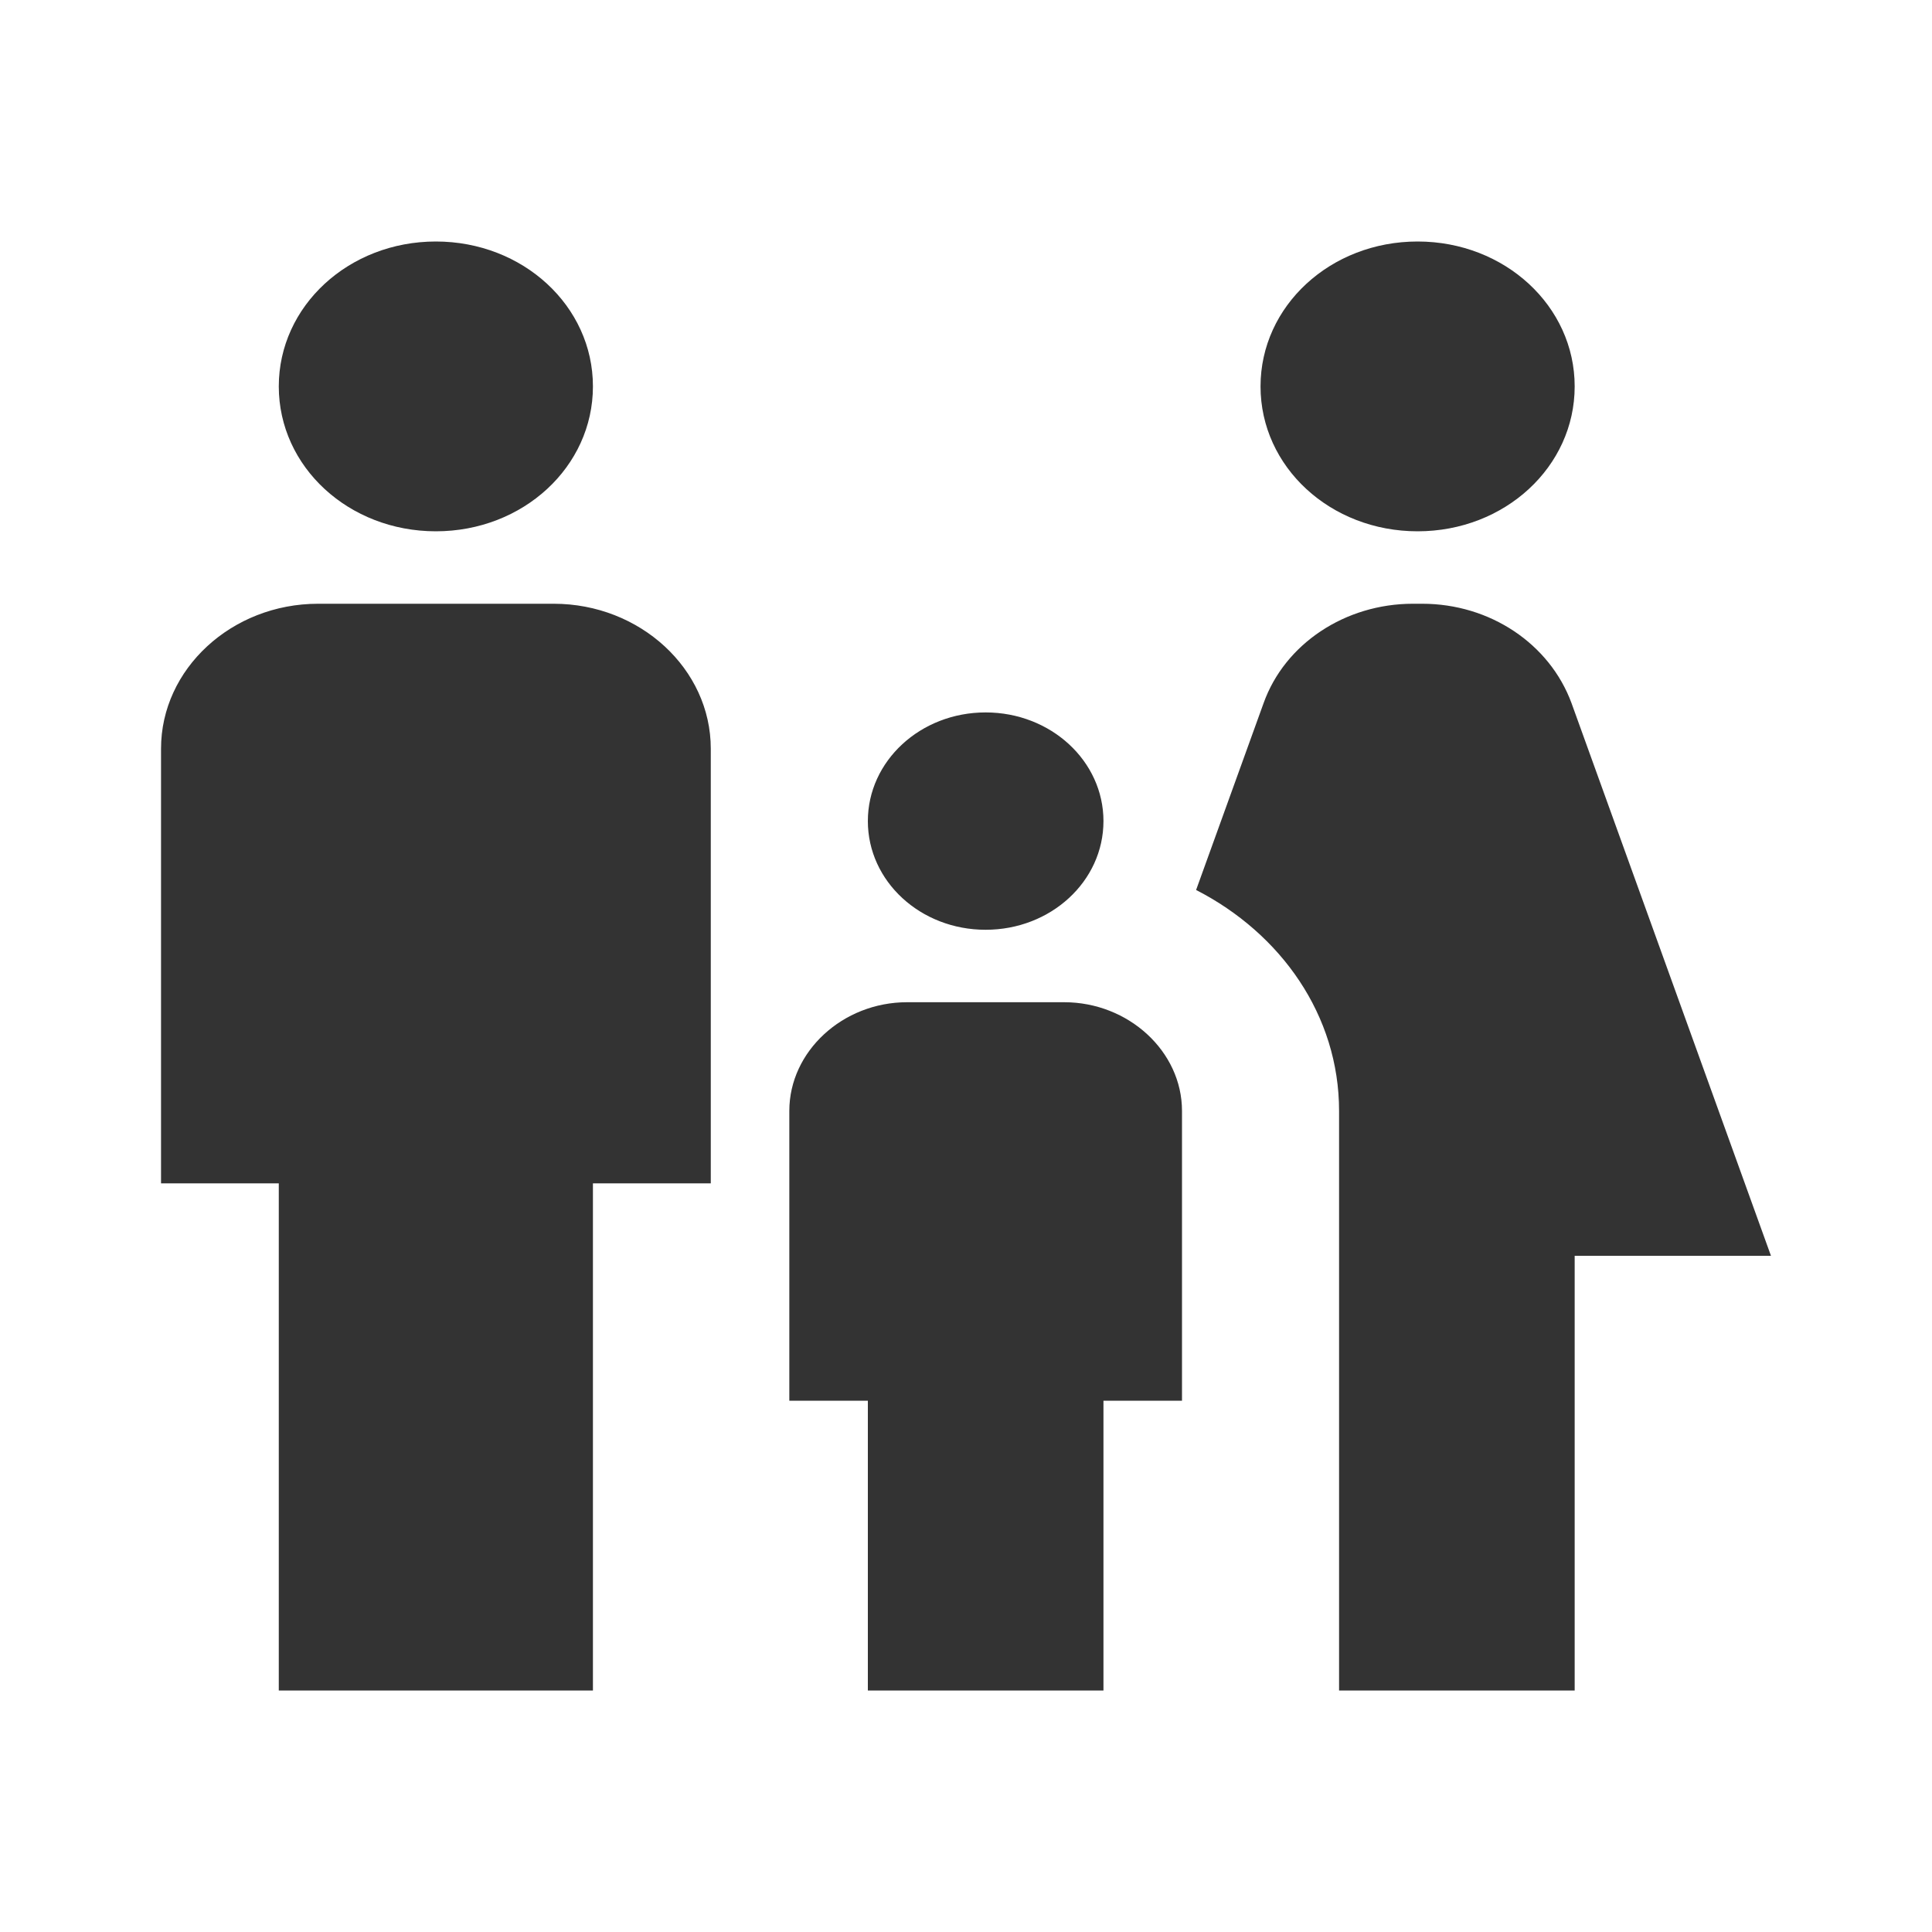 <svg width="20" height="20" viewBox="0 0 20 20" fill="none" xmlns="http://www.w3.org/2000/svg">
<g id="WA.parentesco">
<path id="icon" d="M13.049 4C13.049 3.168 13.772 2.5 14.675 2.5C15.577 2.5 16.301 3.168 16.301 4C16.301 4.833 15.577 5.5 14.675 5.5C13.772 5.5 13.049 4.833 13.049 4ZM16.301 17.5V13H18.333L16.268 7.278C16.041 6.663 15.423 6.25 14.723 6.25H14.626C13.927 6.25 13.301 6.663 13.081 7.278L12.382 9.213C13.26 9.663 13.862 10.51 13.862 11.5V17.5H16.301ZM10.203 9.625C10.878 9.625 11.423 9.123 11.423 8.5C11.423 7.878 10.878 7.375 10.203 7.375C9.528 7.375 8.984 7.878 8.984 8.5C8.984 9.123 9.528 9.625 10.203 9.625ZM4.512 5.5C5.414 5.5 6.138 4.833 6.138 4C6.138 3.168 5.414 2.5 4.512 2.5C3.61 2.5 2.886 3.168 2.886 4C2.886 4.833 3.61 5.5 4.512 5.5ZM6.138 17.5V12.25H7.358V7.75C7.358 6.925 6.626 6.25 5.732 6.25H3.293C2.398 6.25 1.667 6.925 1.667 7.75V12.25H2.886V17.5H6.138ZM11.423 17.5V14.5H12.236V11.5C12.236 10.885 11.683 10.375 11.016 10.375H9.39C8.723 10.375 8.171 10.885 8.171 11.5V14.5H8.984V17.5H11.423Z" fill="#333333"/>
</g>
</svg>
